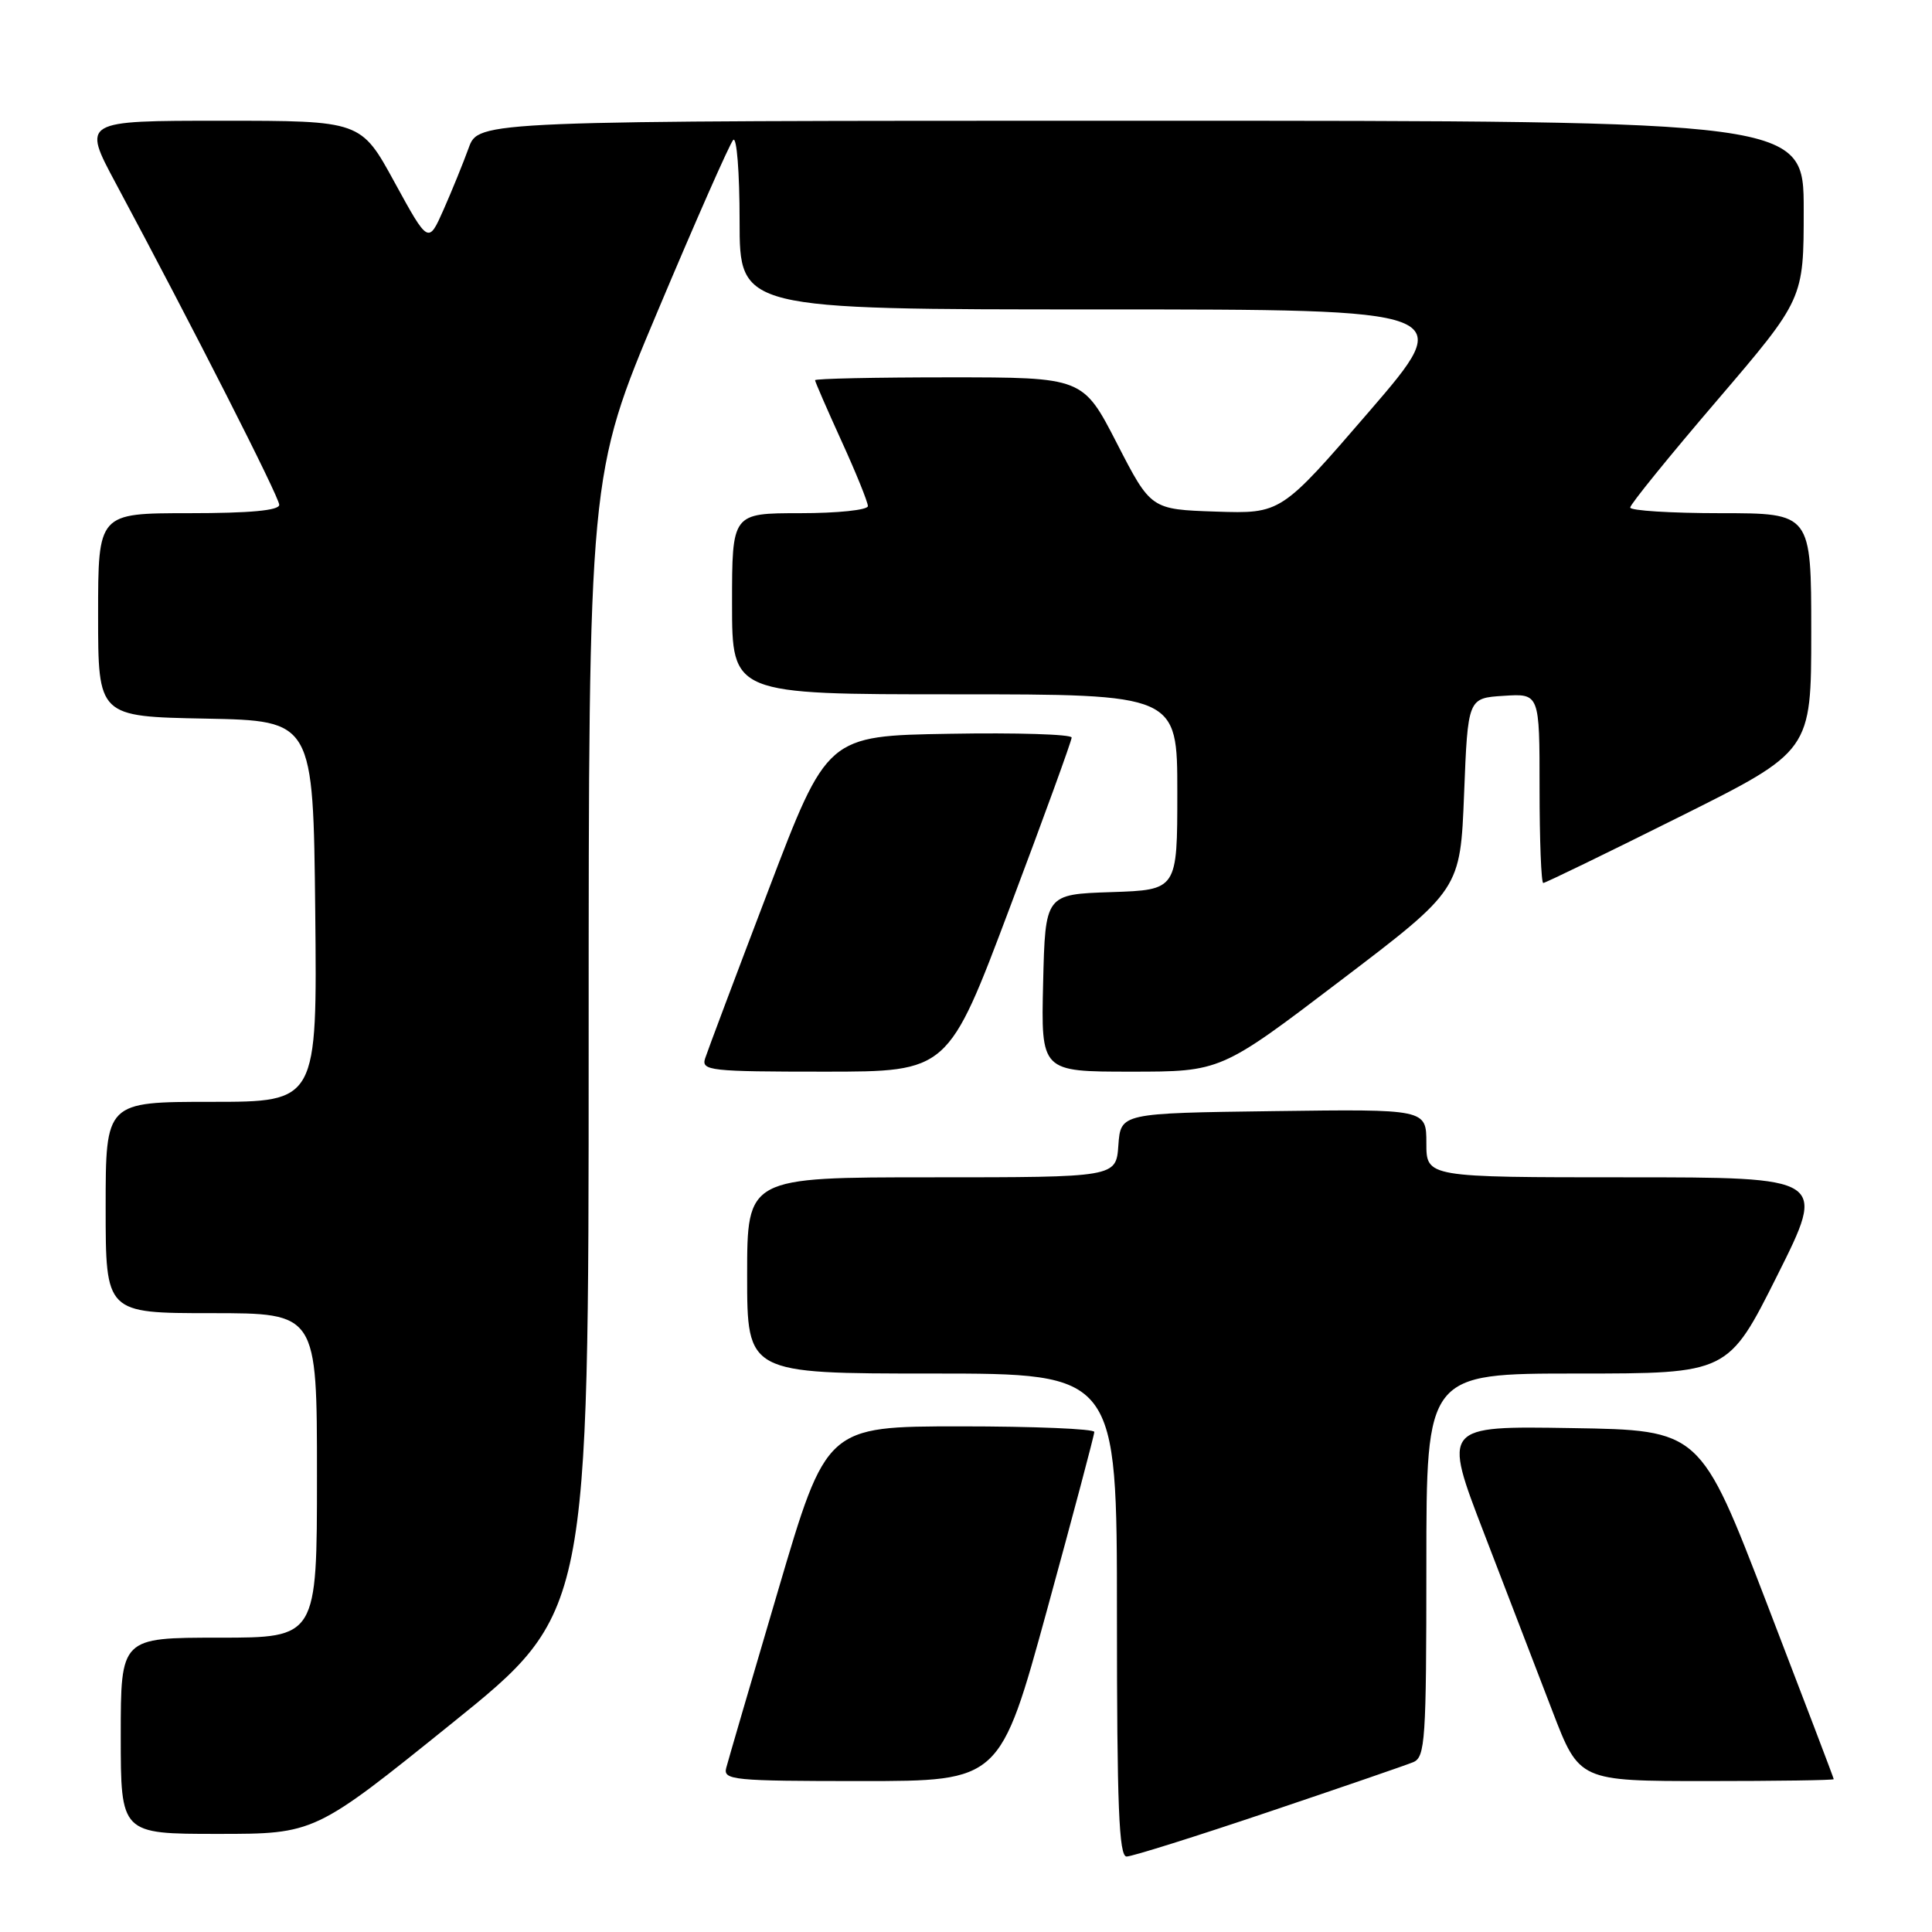 <?xml version="1.0" encoding="UTF-8" standalone="no"?>
<!DOCTYPE svg PUBLIC "-//W3C//DTD SVG 1.1//EN" "http://www.w3.org/Graphics/SVG/1.1/DTD/svg11.dtd" >
<svg xmlns="http://www.w3.org/2000/svg" xmlns:xlink="http://www.w3.org/1999/xlink" version="1.1" viewBox="0 0 256 256">
 <g >
 <path fill="currentColor"
d=" M 168.03 240.11 C 177.64 236.87 186.29 233.90 187.25 233.50 C 188.85 232.85 189.00 230.64 189.00 207.39 C 189.00 182.00 189.00 182.00 208.99 182.00 C 228.99 182.00 228.99 182.00 235.50 169.00 C 242.01 156.00 242.01 156.00 215.51 156.00 C 189.00 156.00 189.00 156.00 189.00 151.48 C 189.00 146.96 189.00 146.96 168.75 147.23 C 148.50 147.50 148.50 147.50 148.19 151.75 C 147.89 156.00 147.89 156.00 123.44 156.00 C 99.00 156.00 99.00 156.00 99.00 169.00 C 99.00 182.00 99.00 182.00 123.50 182.00 C 148.00 182.00 148.00 182.00 148.00 214.00 C 148.00 239.35 148.27 246.00 149.28 246.00 C 149.99 246.00 158.42 243.35 168.03 240.11 Z  M 59.85 228.37 C 78.00 213.75 78.00 213.75 78.00 138.34 C 78.00 62.94 78.00 62.94 87.15 41.22 C 92.18 29.27 96.68 19.07 97.15 18.55 C 97.62 18.02 98.00 22.81 98.00 29.30 C 98.00 41.00 98.00 41.00 145.54 41.00 C 193.08 41.00 193.08 41.00 181.41 54.54 C 169.74 68.07 169.74 68.07 161.12 67.79 C 152.50 67.50 152.50 67.50 148.00 58.75 C 143.50 50.00 143.50 50.00 125.75 50.00 C 115.99 50.00 108.00 50.17 108.00 50.38 C 108.00 50.58 109.58 54.21 111.50 58.43 C 113.43 62.65 115.00 66.54 115.00 67.06 C 115.00 67.58 110.98 68.00 106.00 68.00 C 97.00 68.00 97.00 68.00 97.00 80.00 C 97.00 92.00 97.00 92.00 126.50 92.00 C 156.00 92.00 156.00 92.00 156.00 104.96 C 156.00 117.92 156.00 117.92 147.25 118.21 C 138.50 118.50 138.50 118.50 138.22 130.25 C 137.94 142.00 137.94 142.00 149.85 142.00 C 161.77 142.00 161.77 142.00 177.63 129.93 C 193.50 117.87 193.50 117.87 194.00 105.18 C 194.50 92.50 194.50 92.50 199.25 92.20 C 204.00 91.89 204.00 91.89 204.00 104.45 C 204.00 111.35 204.22 117.00 204.49 117.00 C 204.76 117.00 212.86 113.07 222.49 108.26 C 240.00 99.53 240.00 99.53 240.00 83.76 C 240.00 68.00 240.00 68.00 228.00 68.00 C 221.40 68.00 216.00 67.66 216.01 67.25 C 216.01 66.84 221.18 60.46 227.51 53.07 C 239.00 39.63 239.00 39.63 239.00 27.82 C 239.00 16.00 239.00 16.00 151.20 16.00 C 63.40 16.00 63.40 16.00 62.10 19.61 C 61.38 21.59 59.89 25.26 58.78 27.77 C 56.76 32.33 56.76 32.33 52.29 24.17 C 47.83 16.00 47.83 16.00 29.36 16.00 C 10.90 16.00 10.90 16.00 15.32 24.25 C 25.53 43.30 37.00 65.86 37.00 66.89 C 37.00 67.64 33.13 68.00 25.00 68.00 C 13.00 68.00 13.00 68.00 13.00 81.47 C 13.00 94.95 13.00 94.95 27.25 95.22 C 41.50 95.50 41.50 95.50 41.77 120.75 C 42.03 146.00 42.03 146.00 28.02 146.00 C 14.00 146.00 14.00 146.00 14.00 160.00 C 14.00 174.00 14.00 174.00 28.00 174.00 C 42.00 174.00 42.00 174.00 42.00 195.50 C 42.00 217.00 42.00 217.00 29.00 217.00 C 16.00 217.00 16.00 217.00 16.00 230.00 C 16.00 243.00 16.00 243.00 28.85 243.00 C 41.70 243.00 41.70 243.00 59.85 228.37 Z  M 138.76 213.24 C 142.19 200.73 145.00 190.15 145.00 189.74 C 145.00 189.33 137.01 189.00 127.25 189.00 C 109.50 189.01 109.50 189.01 103.10 210.75 C 99.57 222.71 96.48 233.29 96.23 234.25 C 95.80 235.87 97.13 236.00 114.14 236.00 C 132.52 236.00 132.52 236.00 138.76 213.24 Z  M 242.98 235.75 C 242.98 235.61 238.99 225.15 234.13 212.50 C 225.29 189.50 225.29 189.50 208.23 189.23 C 191.17 188.95 191.17 188.95 196.67 203.23 C 199.69 211.08 203.76 221.66 205.71 226.75 C 209.26 236.00 209.26 236.00 226.13 236.00 C 235.41 236.00 242.99 235.89 242.98 235.75 Z  M 133.81 120.25 C 138.32 108.29 142.00 98.15 142.00 97.73 C 142.00 97.30 134.71 97.07 125.80 97.23 C 109.60 97.50 109.60 97.50 101.80 118.00 C 97.50 129.28 93.74 139.29 93.43 140.25 C 92.91 141.87 94.10 142.00 109.25 142.00 C 125.63 142.00 125.63 142.00 133.81 120.25 Z "/>
</g>
</svg>
